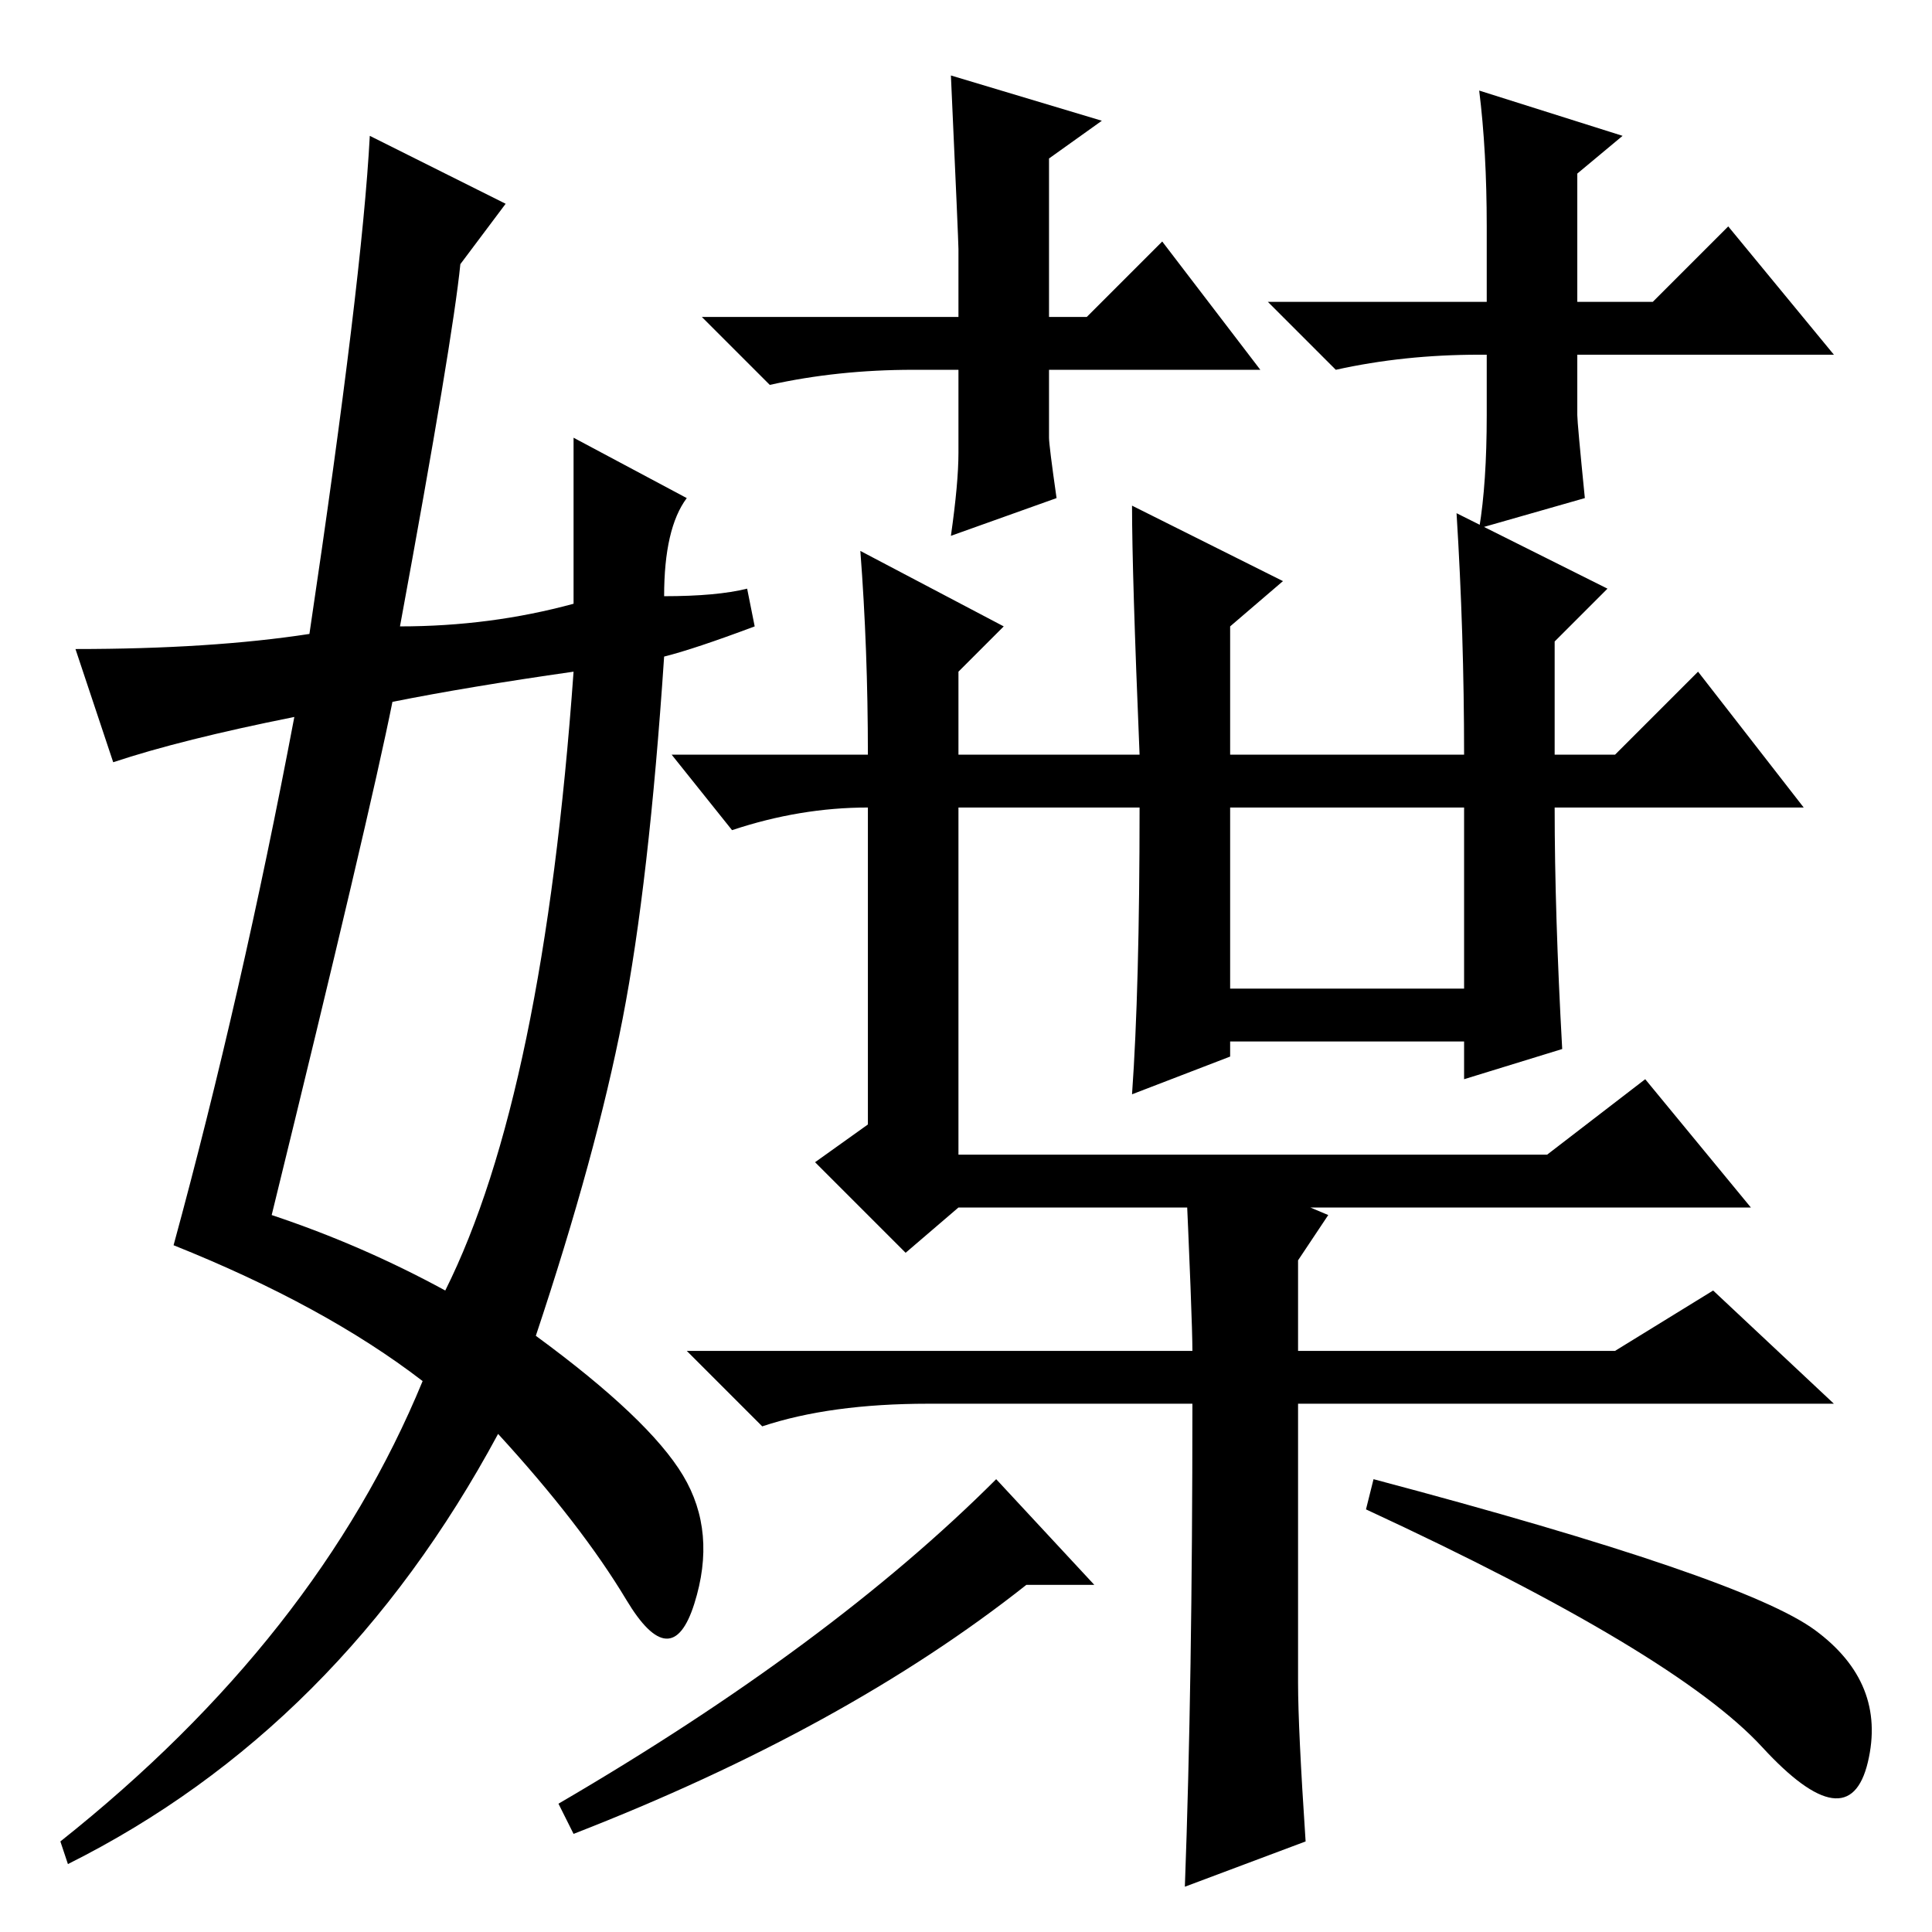<?xml version="1.0" standalone="no"?>
<!DOCTYPE svg PUBLIC "-//W3C//DTD SVG 1.1//EN" "http://www.w3.org/Graphics/SVG/1.1/DTD/svg11.dtd" >
<svg xmlns="http://www.w3.org/2000/svg" xmlns:xlink="http://www.w3.org/1999/xlink" version="1.1" viewBox="0 -36 256 256">
  <g transform="matrix(1 0 0 -1 0 220)">
   <path fill="currentColor"
d="M163 125h31v24h-31v-24zM127 96l-7 -6l-12 12l7 5v42q-9 0 -18 -3l-8 10h26q0 14 -1 27l19 -10l-6 -6v-11h24q-1 24 -1 33l20 -10l-7 -6v-17h31q0 16 -1 32l20 -10l-7 -7v-15h8l11 11l14 -18h-33q0 -14 1 -32l-13 -4v5h-31v-2l-13 -5q1 14 1 38h-24v-46h78l13 10l14 -17
h-105zM167 207h-28v-9q0 -1 1 -8l-14 -5q1 7 1 11v11h-6q-10 0 -19 -2l-9 9h34v9q0 1 -1 23l20 -6l-7 -5v-21h5l10 10zM243 209h-34v-8q0 -1 1 -11l-14 -4q1 6 1 15v8h-1q-10 0 -19 -2l-9 9h29v10q0 10 -1 18l19 -6l-6 -5v-17h10l10 10zM36 95q12 -4 23 -10q13 26 17 82
q-14 -2 -24 -4q-3 -15 -16 -68zM61 221q-1 -10 -8 -48q12 0 23 3v22l15 -8q-3 -4 -3 -13q7 0 11 1l1 -5q-8 -3 -12 -4q-2 -30 -5.5 -48t-11.5 -42q15 -11 19.5 -18.5t1.5 -17t-9 0.5t-17 22q-21 -39 -57 -57l-1 3q34 27 48 61q-13 10 -33 18q9 33 16 70q-15 -3 -24 -6l-5 15
q18 0 31 2q7 47 8 66l18 -9zM173 12l-16 -6q1 27 1 64h-35q-13 0 -22 -3l-10 10h67q0 4 -1 26l19 -8l-4 -6v-12h42l13 8l16 -15h-71v-37q0 -6 1 -21zM182 60q49 -13 58.5 -20t7 -17.5t-14 2t-52.5 31.5zM136 46q-24 -19 -60 -33l-2 4q36 21 58 43l13 -14h-9z" />
  </g>

</svg>
